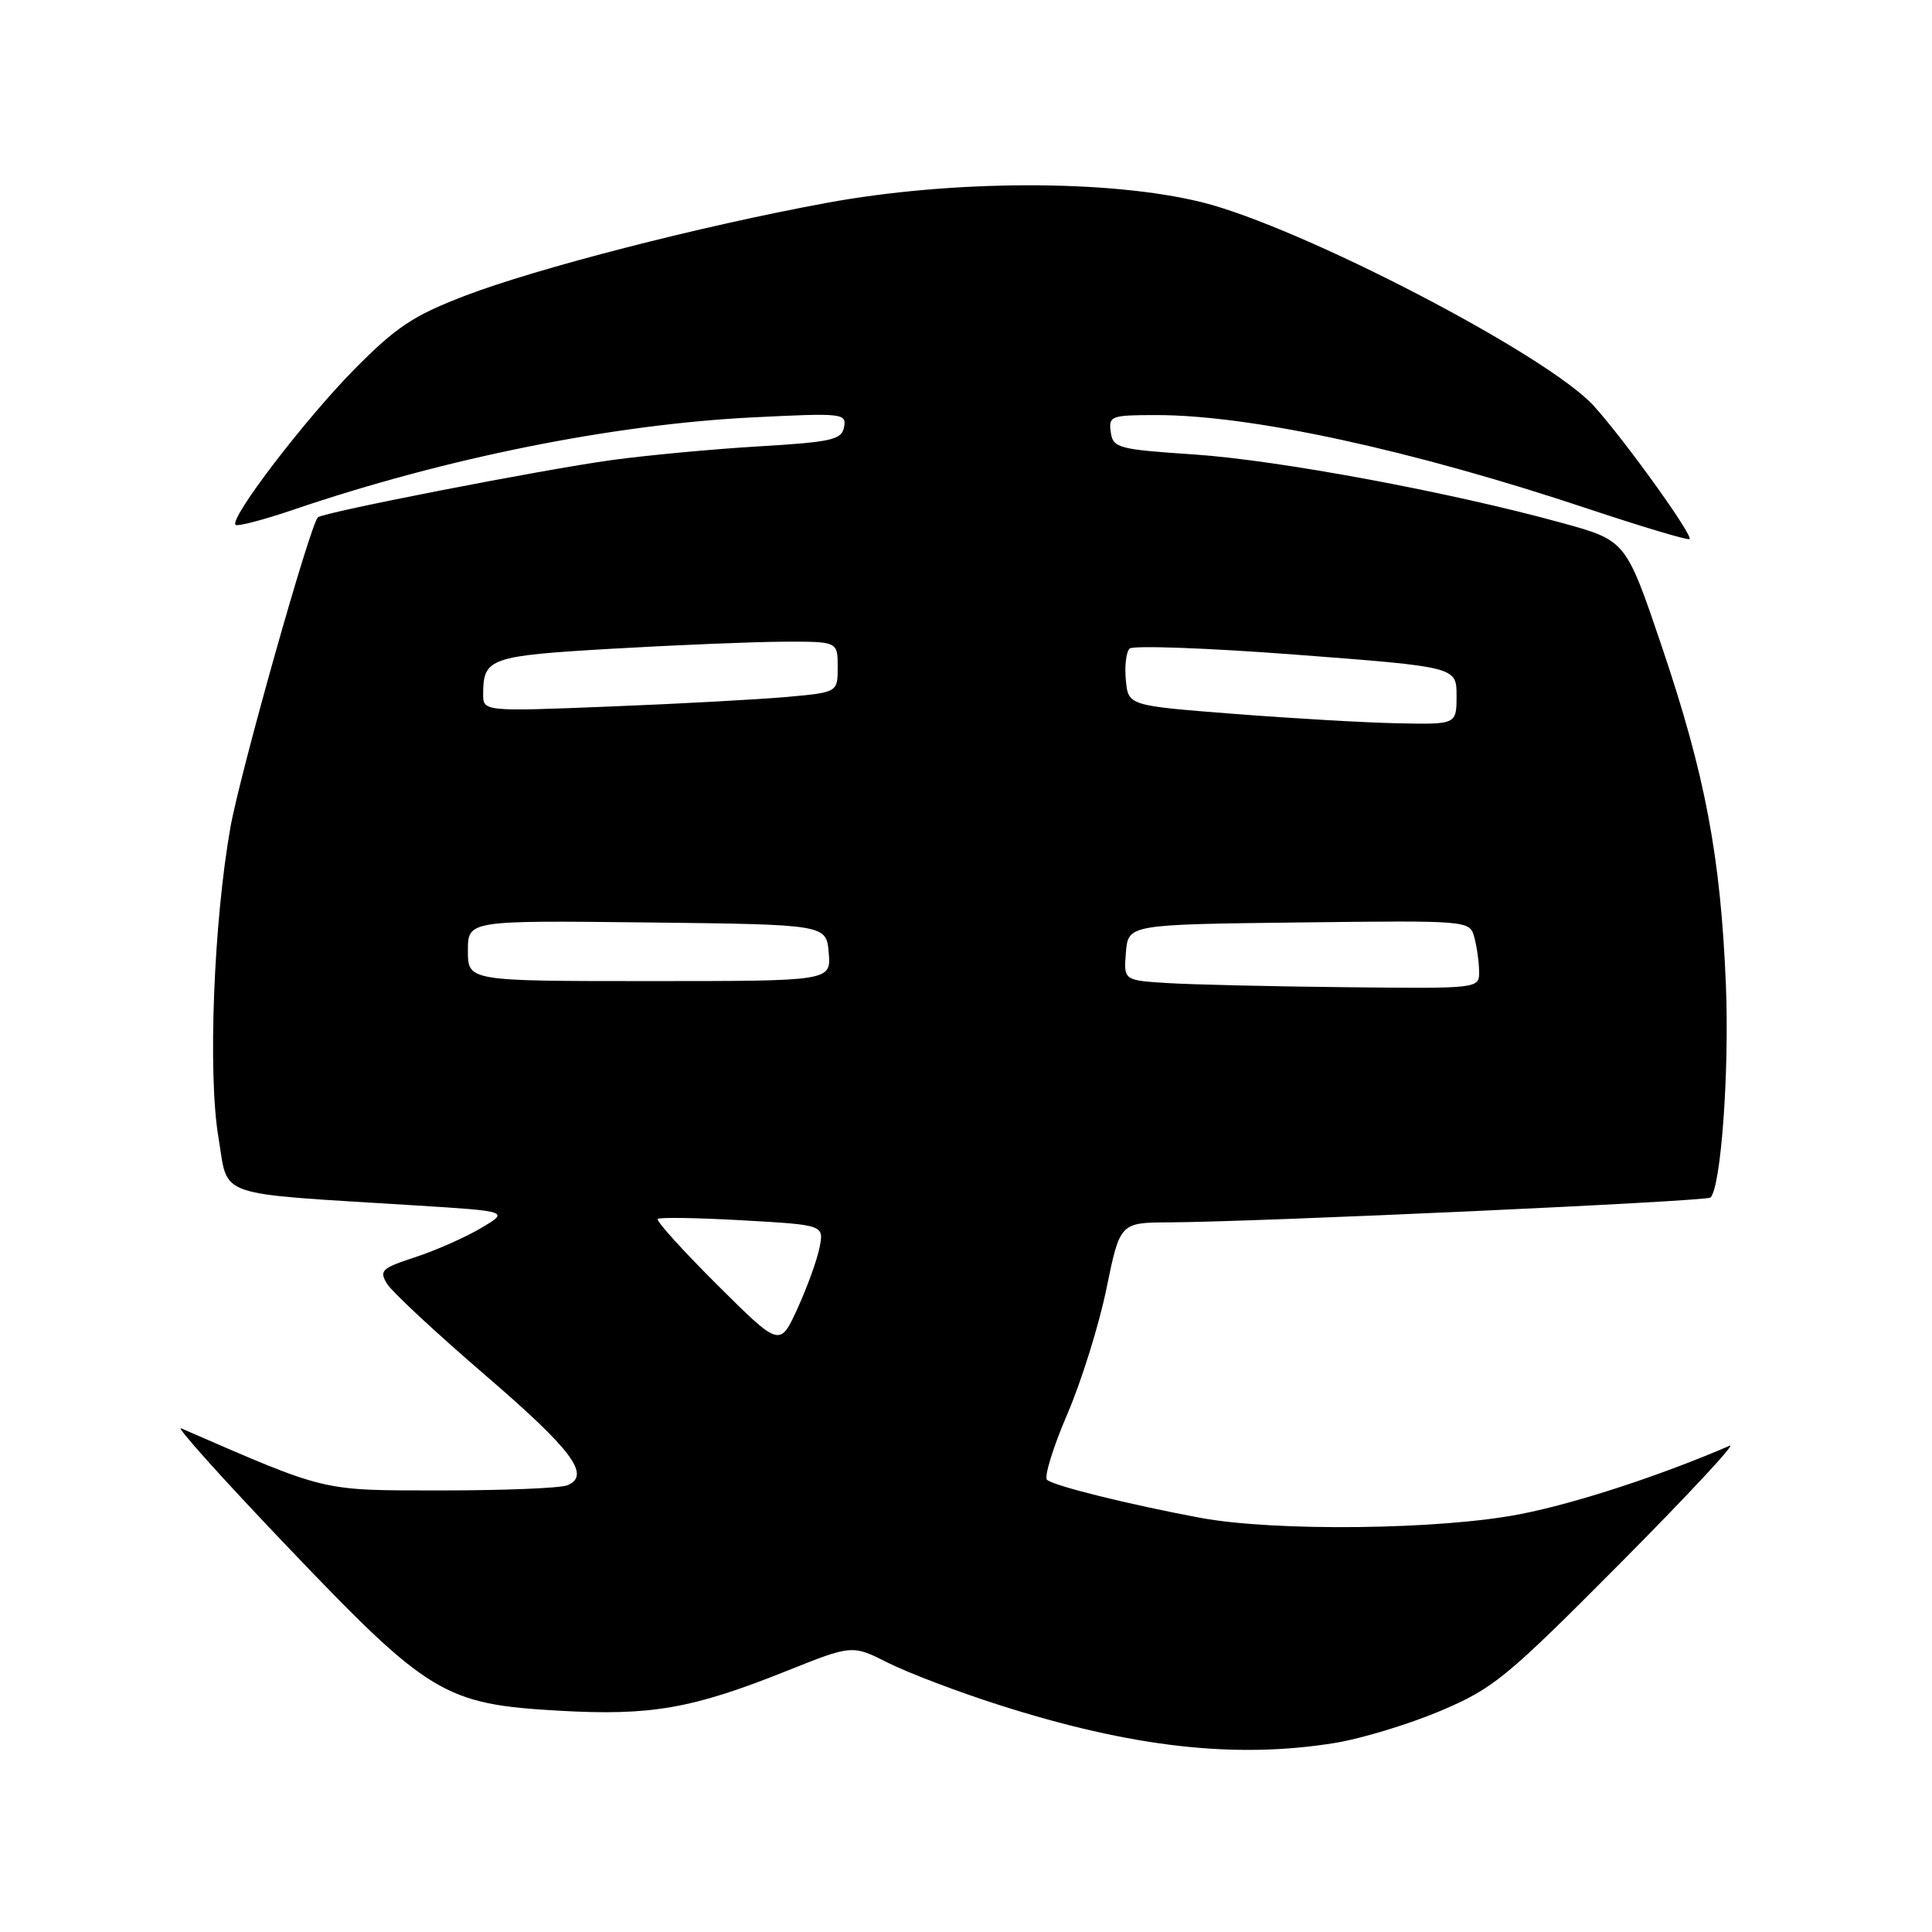 <?xml version="1.0" encoding="UTF-8" standalone="no"?>
<!DOCTYPE svg PUBLIC "-//W3C//DTD SVG 1.1//EN" "http://www.w3.org/Graphics/SVG/1.1/DTD/svg11.dtd" >
<svg xmlns="http://www.w3.org/2000/svg" xmlns:xlink="http://www.w3.org/1999/xlink" version="1.1" viewBox="0 0 256 256">
 <g >
 <path fill="currentColor"
d=" M 176.89 230.95 C 180.40 230.38 186.68 228.47 190.85 226.71 C 197.90 223.72 199.56 222.36 214.67 207.16 C 223.60 198.17 230.14 191.15 229.20 191.56 C 220.12 195.49 208.92 199.16 201.50 200.62 C 190.88 202.71 168.91 202.96 159.00 201.11 C 149.50 199.33 139.61 196.88 138.74 196.08 C 138.33 195.70 139.52 191.81 141.40 187.44 C 143.28 183.07 145.63 175.56 146.61 170.75 C 148.41 162.00 148.41 162.00 154.96 161.97 C 166.63 161.91 226.15 159.19 226.65 158.68 C 228.04 157.29 229.16 141.93 228.69 130.50 C 227.99 113.44 225.95 102.68 220.19 85.64 C 215.44 71.62 215.44 71.62 206.97 69.29 C 192.18 65.21 169.32 60.96 158.23 60.22 C 148.12 59.54 147.48 59.37 147.18 57.25 C 146.88 55.12 147.20 55.00 153.25 55.00 C 165.78 55.00 187.15 59.64 210.50 67.44 C 217.65 69.82 223.67 71.62 223.87 71.43 C 224.38 70.97 215.32 58.36 211.20 53.80 C 205.10 47.05 172.37 30.04 159.22 26.79 C 147.01 23.77 126.21 23.81 109.50 26.89 C 92.82 29.96 71.15 35.54 61.56 39.21 C 54.75 41.83 52.49 43.33 46.95 48.94 C 40.37 55.61 30.37 68.70 31.21 69.54 C 31.46 69.79 34.91 68.89 38.87 67.54 C 59.05 60.68 81.25 56.22 99.85 55.30 C 111.64 54.71 112.19 54.77 111.84 56.59 C 111.52 58.28 110.22 58.57 100.49 59.15 C 94.44 59.51 85.67 60.33 81.00 60.97 C 71.91 62.22 42.77 67.90 42.12 68.55 C 41.07 69.59 31.80 102.49 30.53 109.64 C 28.31 122.17 27.53 142.30 28.94 150.68 C 30.32 158.84 28.00 158.03 55.00 159.72 C 67.50 160.50 67.50 160.50 63.70 162.75 C 61.61 163.98 57.69 165.71 55.00 166.59 C 50.55 168.05 50.21 168.37 51.30 170.13 C 51.96 171.19 57.74 176.57 64.14 182.08 C 75.84 192.13 78.36 195.50 75.17 196.81 C 74.25 197.19 66.75 197.49 58.50 197.49 C 42.37 197.48 43.57 197.76 24.00 189.26 C 23.18 188.90 29.47 195.92 38.00 204.85 C 56.82 224.59 58.87 225.82 74.11 226.68 C 86.23 227.37 91.73 226.41 104.18 221.43 C 112.93 217.93 112.93 217.93 117.71 220.35 C 120.35 221.67 126.93 224.18 132.33 225.90 C 149.97 231.54 163.68 233.09 176.89 230.95 Z  M 95.02 170.23 C 90.45 165.68 86.91 161.76 87.15 161.52 C 87.38 161.28 92.44 161.36 98.38 161.70 C 109.19 162.31 109.19 162.31 108.59 165.32 C 108.26 166.97 106.94 170.61 105.66 173.41 C 103.33 178.50 103.33 178.50 95.02 170.23 Z  M 154.69 130.26 C 148.89 129.90 148.89 129.90 149.19 126.20 C 149.50 122.50 149.50 122.50 172.13 122.23 C 194.76 121.96 194.76 121.96 195.36 124.23 C 195.70 125.48 195.98 127.51 195.99 128.75 C 196.00 131.00 196.00 131.00 178.25 130.81 C 168.49 130.71 157.89 130.46 154.69 130.26 Z  M 62.00 125.98 C 62.00 121.96 62.00 121.96 85.75 122.23 C 109.50 122.50 109.50 122.50 109.81 126.25 C 110.12 130.00 110.12 130.00 86.06 130.00 C 62.00 130.00 62.00 130.00 62.00 125.98 Z  M 163.50 94.59 C 149.50 93.50 149.50 93.50 149.18 90.12 C 149.00 88.27 149.22 86.38 149.68 85.94 C 150.13 85.50 160.06 85.86 171.75 86.75 C 193.00 88.37 193.00 88.37 193.00 92.18 C 193.00 96.00 193.00 96.00 185.25 95.84 C 180.99 95.76 171.20 95.19 163.50 94.59 Z  M 64.02 91.89 C 64.05 87.20 64.90 86.90 81.10 85.96 C 89.57 85.47 99.76 85.05 103.75 85.03 C 111.00 85.00 111.00 85.00 111.00 88.37 C 111.00 91.74 111.00 91.74 104.25 92.35 C 100.54 92.68 89.96 93.26 80.75 93.62 C 64.00 94.29 64.00 94.29 64.02 91.89 Z "/>
</g>
</svg>